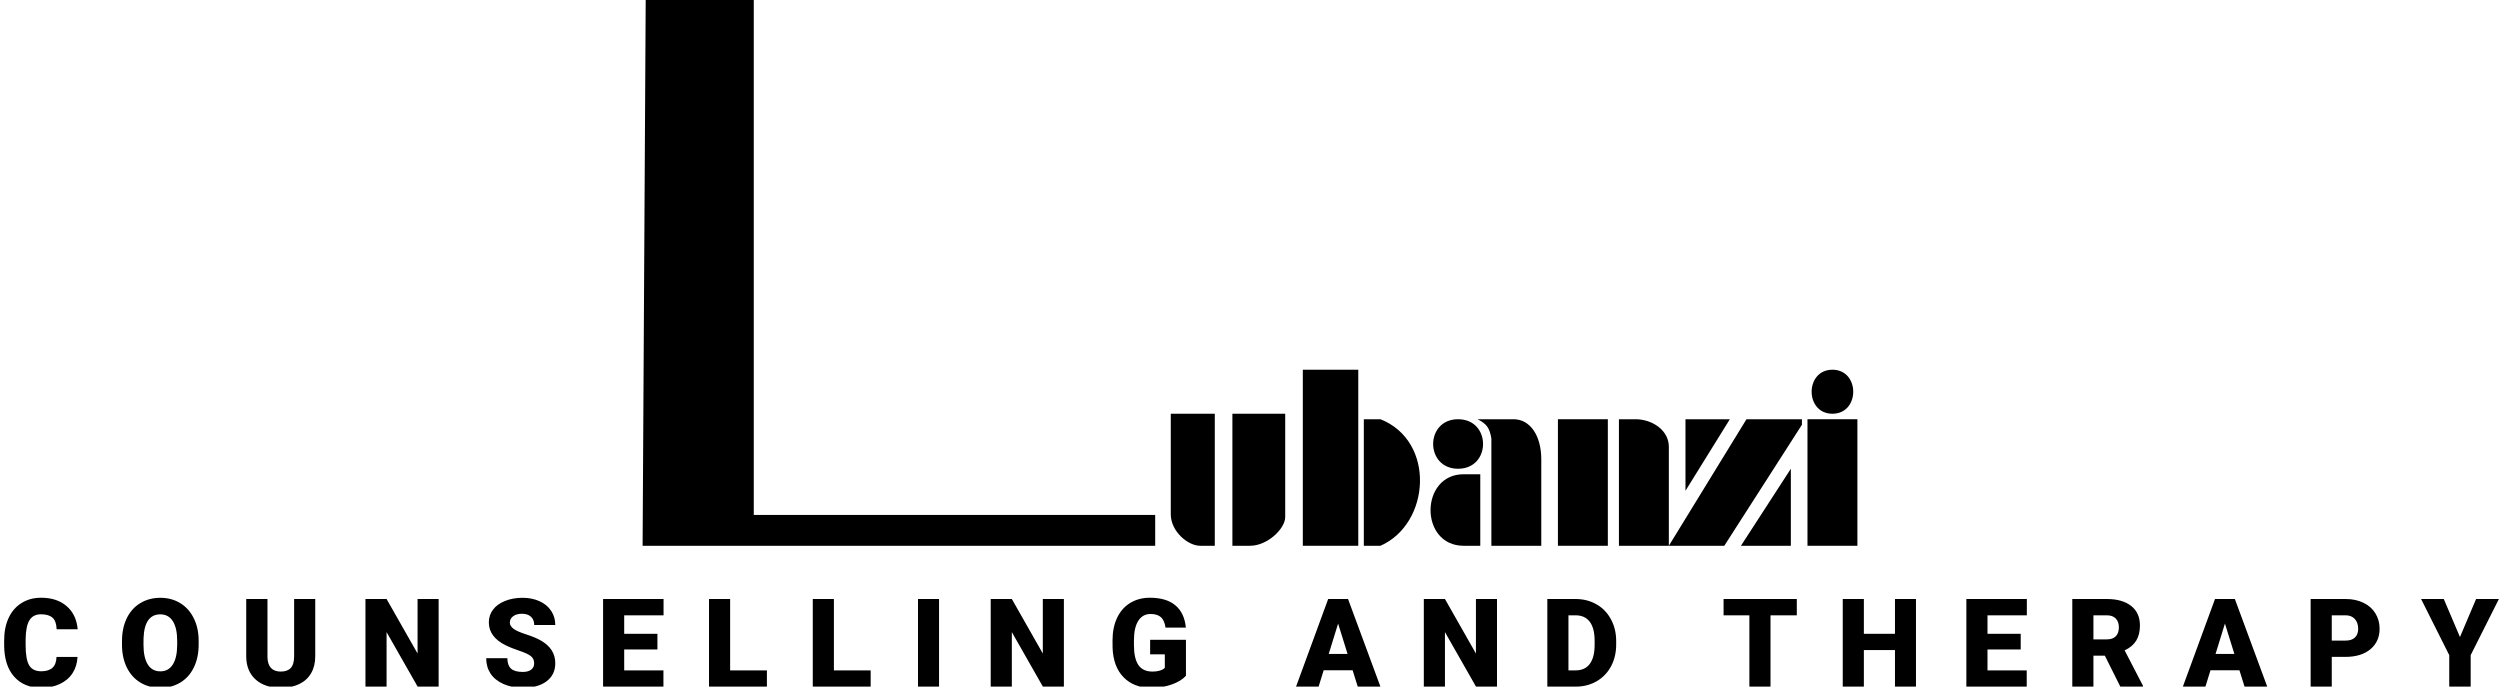 <svg width="284" height="78" viewBox="0 0 284 78" fill="none" xmlns="http://www.w3.org/2000/svg">
<g clip-path="url(#clip0_112:14)">
<path d="M154.3 62V42H148V62H154.3Z" fill="black"/>
<path d="M154.93 62V47.625H156.82C163.12 50.125 162.49 59.5 156.82 62H154.93Z" fill="black"/>
<path d="M165.64 47.625C169.42 47.625 169.42 53.25 165.64 53.25C161.86 53.25 161.86 47.625 165.64 47.625Z" fill="black"/>
<path d="M168.16 62V53.875H166.27C161.283 53.875 161.23 62 166.27 62H168.16Z" fill="black"/>
<path d="M171.94 47.625H167.845C168.919 48.164 169.221 48.643 169.42 49.812V62H175.09V52.172C175.09 49.5 173.83 47.625 171.94 47.625Z" fill="black"/>
<path d="M182.65 47.625H176.98V62H182.65V47.625Z" fill="black"/>
<path d="M183.91 47.625H185.8C187.69 47.625 189.58 48.875 189.58 50.75V62L198.4 47.625H204.7V48.25L195.88 62H189.58H183.91V47.625Z" fill="black"/>
<path d="M191.47 47.625V55.75L196.51 47.625H191.47Z" fill="black"/>
<path d="M203.44 62V53.25L197.77 62H203.44Z" fill="black"/>
<path d="M205.33 62V47.625H211V62H205.33Z" fill="black"/>
<path d="M208.165 42C205.015 42 205.015 47 208.165 47C211.315 47 211.315 42 208.165 42Z" fill="black"/>
<path d="M146 58.739C146 60.044 144 62 142 62H140V47H146V58.739Z" fill="black"/>
<path d="M133 58.413C133 60.37 134.944 62 136.333 62H138V47H133V58.413Z" fill="black"/>
<path d="M85.628 0H73.351L73 62H131.23V58.497H85.628V0Z" fill="black"/>
<path d="M8.805 74.63C8.773 75.323 8.586 75.936 8.244 76.469C7.902 76.997 7.422 77.408 6.802 77.699C6.187 77.991 5.482 78.137 4.689 78.137C3.382 78.137 2.352 77.711 1.6 76.858C0.848 76.006 0.472 74.803 0.472 73.249V72.757C0.472 71.782 0.64 70.929 0.978 70.2C1.319 69.466 1.809 68.901 2.447 68.505C3.085 68.104 3.824 67.903 4.662 67.903C5.87 67.903 6.84 68.222 7.574 68.86C8.308 69.494 8.725 70.369 8.825 71.485H6.433C6.414 70.879 6.262 70.444 5.975 70.18C5.688 69.915 5.25 69.783 4.662 69.783C4.065 69.783 3.628 70.007 3.35 70.453C3.072 70.9 2.926 71.613 2.912 72.593V73.297C2.912 74.359 3.044 75.118 3.309 75.573C3.577 76.029 4.038 76.257 4.689 76.257C5.241 76.257 5.662 76.127 5.954 75.867C6.246 75.607 6.401 75.195 6.419 74.63H8.805ZM22.568 73.228C22.568 74.199 22.388 75.058 22.028 75.806C21.668 76.553 21.155 77.13 20.49 77.535C19.829 77.936 19.075 78.137 18.227 78.137C17.38 78.137 16.628 77.943 15.972 77.556C15.315 77.164 14.803 76.606 14.433 75.881C14.069 75.156 13.877 74.325 13.859 73.386V72.825C13.859 71.85 14.037 70.991 14.392 70.248C14.752 69.501 15.265 68.924 15.931 68.519C16.6 68.113 17.361 67.91 18.214 67.91C19.057 67.91 19.809 68.111 20.47 68.512C21.13 68.913 21.643 69.485 22.008 70.228C22.377 70.966 22.564 71.814 22.568 72.77V73.228ZM20.128 72.811C20.128 71.823 19.961 71.073 19.629 70.562C19.301 70.047 18.829 69.79 18.214 69.79C17.011 69.79 16.375 70.692 16.306 72.497L16.3 73.228C16.3 74.204 16.461 74.954 16.785 75.478C17.108 76.002 17.589 76.264 18.227 76.264C18.834 76.264 19.301 76.006 19.629 75.491C19.957 74.976 20.123 74.236 20.128 73.269V72.811ZM35.812 68.047V74.561C35.812 75.3 35.655 75.94 35.34 76.482C35.026 77.02 34.575 77.43 33.987 77.713C33.399 77.995 32.704 78.137 31.902 78.137C30.69 78.137 29.735 77.822 29.038 77.193C28.34 76.564 27.985 75.703 27.971 74.609V68.047H30.384V74.657C30.412 75.746 30.918 76.291 31.902 76.291C32.399 76.291 32.775 76.154 33.03 75.881C33.285 75.607 33.413 75.163 33.413 74.548V68.047H35.812ZM49.828 78H47.443L43.915 71.807V78H41.516V68.047H43.915L47.436 74.24V68.047H49.828V78ZM60.68 75.355C60.68 75.004 60.555 74.73 60.304 74.534C60.058 74.338 59.623 74.135 58.998 73.926C58.374 73.716 57.864 73.513 57.467 73.317C56.177 72.684 55.532 71.814 55.532 70.706C55.532 70.155 55.692 69.669 56.011 69.25C56.334 68.826 56.79 68.498 57.378 68.266C57.966 68.029 58.627 67.91 59.361 67.91C60.076 67.91 60.716 68.038 61.281 68.293C61.851 68.548 62.293 68.913 62.608 69.387C62.922 69.856 63.079 70.394 63.079 71H60.687C60.687 70.594 60.561 70.28 60.311 70.057C60.065 69.833 59.73 69.722 59.306 69.722C58.877 69.722 58.538 69.817 58.287 70.009C58.041 70.196 57.918 70.435 57.918 70.727C57.918 70.982 58.055 71.214 58.328 71.424C58.602 71.629 59.083 71.843 59.771 72.066C60.459 72.285 61.024 72.522 61.466 72.777C62.541 73.397 63.079 74.252 63.079 75.341C63.079 76.211 62.751 76.895 62.095 77.392C61.439 77.888 60.539 78.137 59.395 78.137C58.588 78.137 57.857 77.993 57.2 77.706C56.549 77.414 56.056 77.018 55.724 76.517C55.396 76.011 55.232 75.43 55.232 74.773H57.638C57.638 75.307 57.775 75.701 58.048 75.956C58.326 76.207 58.775 76.332 59.395 76.332C59.791 76.332 60.103 76.248 60.331 76.079C60.564 75.906 60.68 75.664 60.68 75.355ZM74.683 73.782H70.909V76.154H75.366V78H68.51V68.047H75.38V69.899H70.909V71.998H74.683V73.782ZM82.943 76.154H87.12V78H80.544V68.047H82.943V76.154ZM94.731 76.154H98.908V78H92.332V68.047H94.731V76.154ZM106.676 78H104.284V68.047H106.676V78ZM120.857 78H118.471L114.944 71.807V78H112.544V68.047H114.944L118.464 74.24V68.047H120.857V78ZM134.723 76.769C134.354 77.18 133.813 77.51 133.103 77.761C132.392 78.011 131.612 78.137 130.765 78.137C129.461 78.137 128.42 77.738 127.641 76.94C126.861 76.143 126.444 75.033 126.39 73.611L126.383 72.75C126.383 71.77 126.556 70.916 126.902 70.186C127.249 69.453 127.743 68.89 128.386 68.498C129.033 68.102 129.78 67.903 130.628 67.903C131.868 67.903 132.829 68.188 133.513 68.758C134.201 69.323 134.602 70.168 134.716 71.294H132.405C132.323 70.738 132.146 70.341 131.872 70.105C131.599 69.868 131.211 69.749 130.71 69.749C130.108 69.749 129.644 70.004 129.315 70.515C128.987 71.025 128.821 71.754 128.816 72.702V73.304C128.816 74.297 128.985 75.045 129.322 75.546C129.664 76.043 130.2 76.291 130.929 76.291C131.553 76.291 132.018 76.152 132.323 75.874V74.329H130.655V72.682H134.723V76.769ZM153.657 76.141H150.369L149.795 78H147.231L150.881 68.047H153.137L156.815 78H154.238L153.657 76.141ZM150.943 74.288H153.083L152.009 70.836L150.943 74.288ZM170.059 78H167.673L164.146 71.807V78H161.746V68.047H164.146L167.666 74.24V68.047H170.059V78ZM175.777 78V68.047H178.983C179.862 68.047 180.653 68.247 181.355 68.648C182.057 69.045 182.603 69.608 182.995 70.337C183.392 71.061 183.592 71.875 183.597 72.777V73.235C183.597 74.147 183.403 74.965 183.016 75.689C182.633 76.409 182.091 76.975 181.389 77.385C180.692 77.79 179.912 77.995 179.051 78H175.777ZM178.176 69.899V76.154H179.01C179.698 76.154 180.227 75.91 180.596 75.423C180.965 74.931 181.15 74.201 181.15 73.235V72.805C181.15 71.843 180.965 71.118 180.596 70.631C180.227 70.143 179.689 69.899 178.983 69.899H178.176ZM204.117 69.899H201.13V78H198.73V69.899H195.798V68.047H204.117V69.899ZM217.655 78H215.269V73.844H211.735V78H209.336V68.047H211.735V71.998H215.269V68.047H217.655V78ZM229.552 73.782H225.779V76.154H230.236V78H223.379V68.047H230.249V69.899H225.779V71.998H229.552V73.782ZM239.112 74.486H237.813V78H235.413V68.047H239.33C240.511 68.047 241.433 68.309 242.099 68.833C242.764 69.357 243.097 70.098 243.097 71.055C243.097 71.747 242.956 72.322 242.673 72.777C242.395 73.233 241.958 73.602 241.361 73.885L243.439 77.897V78H240.868L239.112 74.486ZM237.813 72.634H239.33C239.786 72.634 240.128 72.515 240.356 72.278C240.588 72.037 240.704 71.702 240.704 71.273C240.704 70.845 240.588 70.51 240.356 70.269C240.123 70.022 239.781 69.899 239.33 69.899H237.813V72.634ZM254.399 76.141H251.111L250.537 78H247.974L251.624 68.047H253.88L257.558 78H254.98L254.399 76.141ZM251.686 74.288H253.825L252.752 70.836L251.686 74.288ZM264.888 74.623V78H262.489V68.047H266.461C267.222 68.047 267.894 68.188 268.477 68.471C269.065 68.749 269.519 69.147 269.838 69.667C270.161 70.182 270.323 70.768 270.323 71.424C270.323 72.394 269.974 73.171 269.277 73.755C268.584 74.334 267.632 74.623 266.42 74.623H264.888ZM264.888 72.77H266.461C266.926 72.77 267.279 72.654 267.52 72.422C267.766 72.189 267.889 71.861 267.889 71.438C267.889 70.973 267.764 70.601 267.513 70.323C267.263 70.045 266.921 69.904 266.488 69.899H264.888V72.77ZM279.452 72.367L281.284 68.047H283.875L280.669 74.425V78H278.235V74.425L275.036 68.047H277.613L279.452 72.367Z" fill="black"/>
</g>
<defs>
<clipPath id="clip0_112:14">
<rect width="284" height="78" fill="white"/>
</clipPath>
</defs>
</svg>
